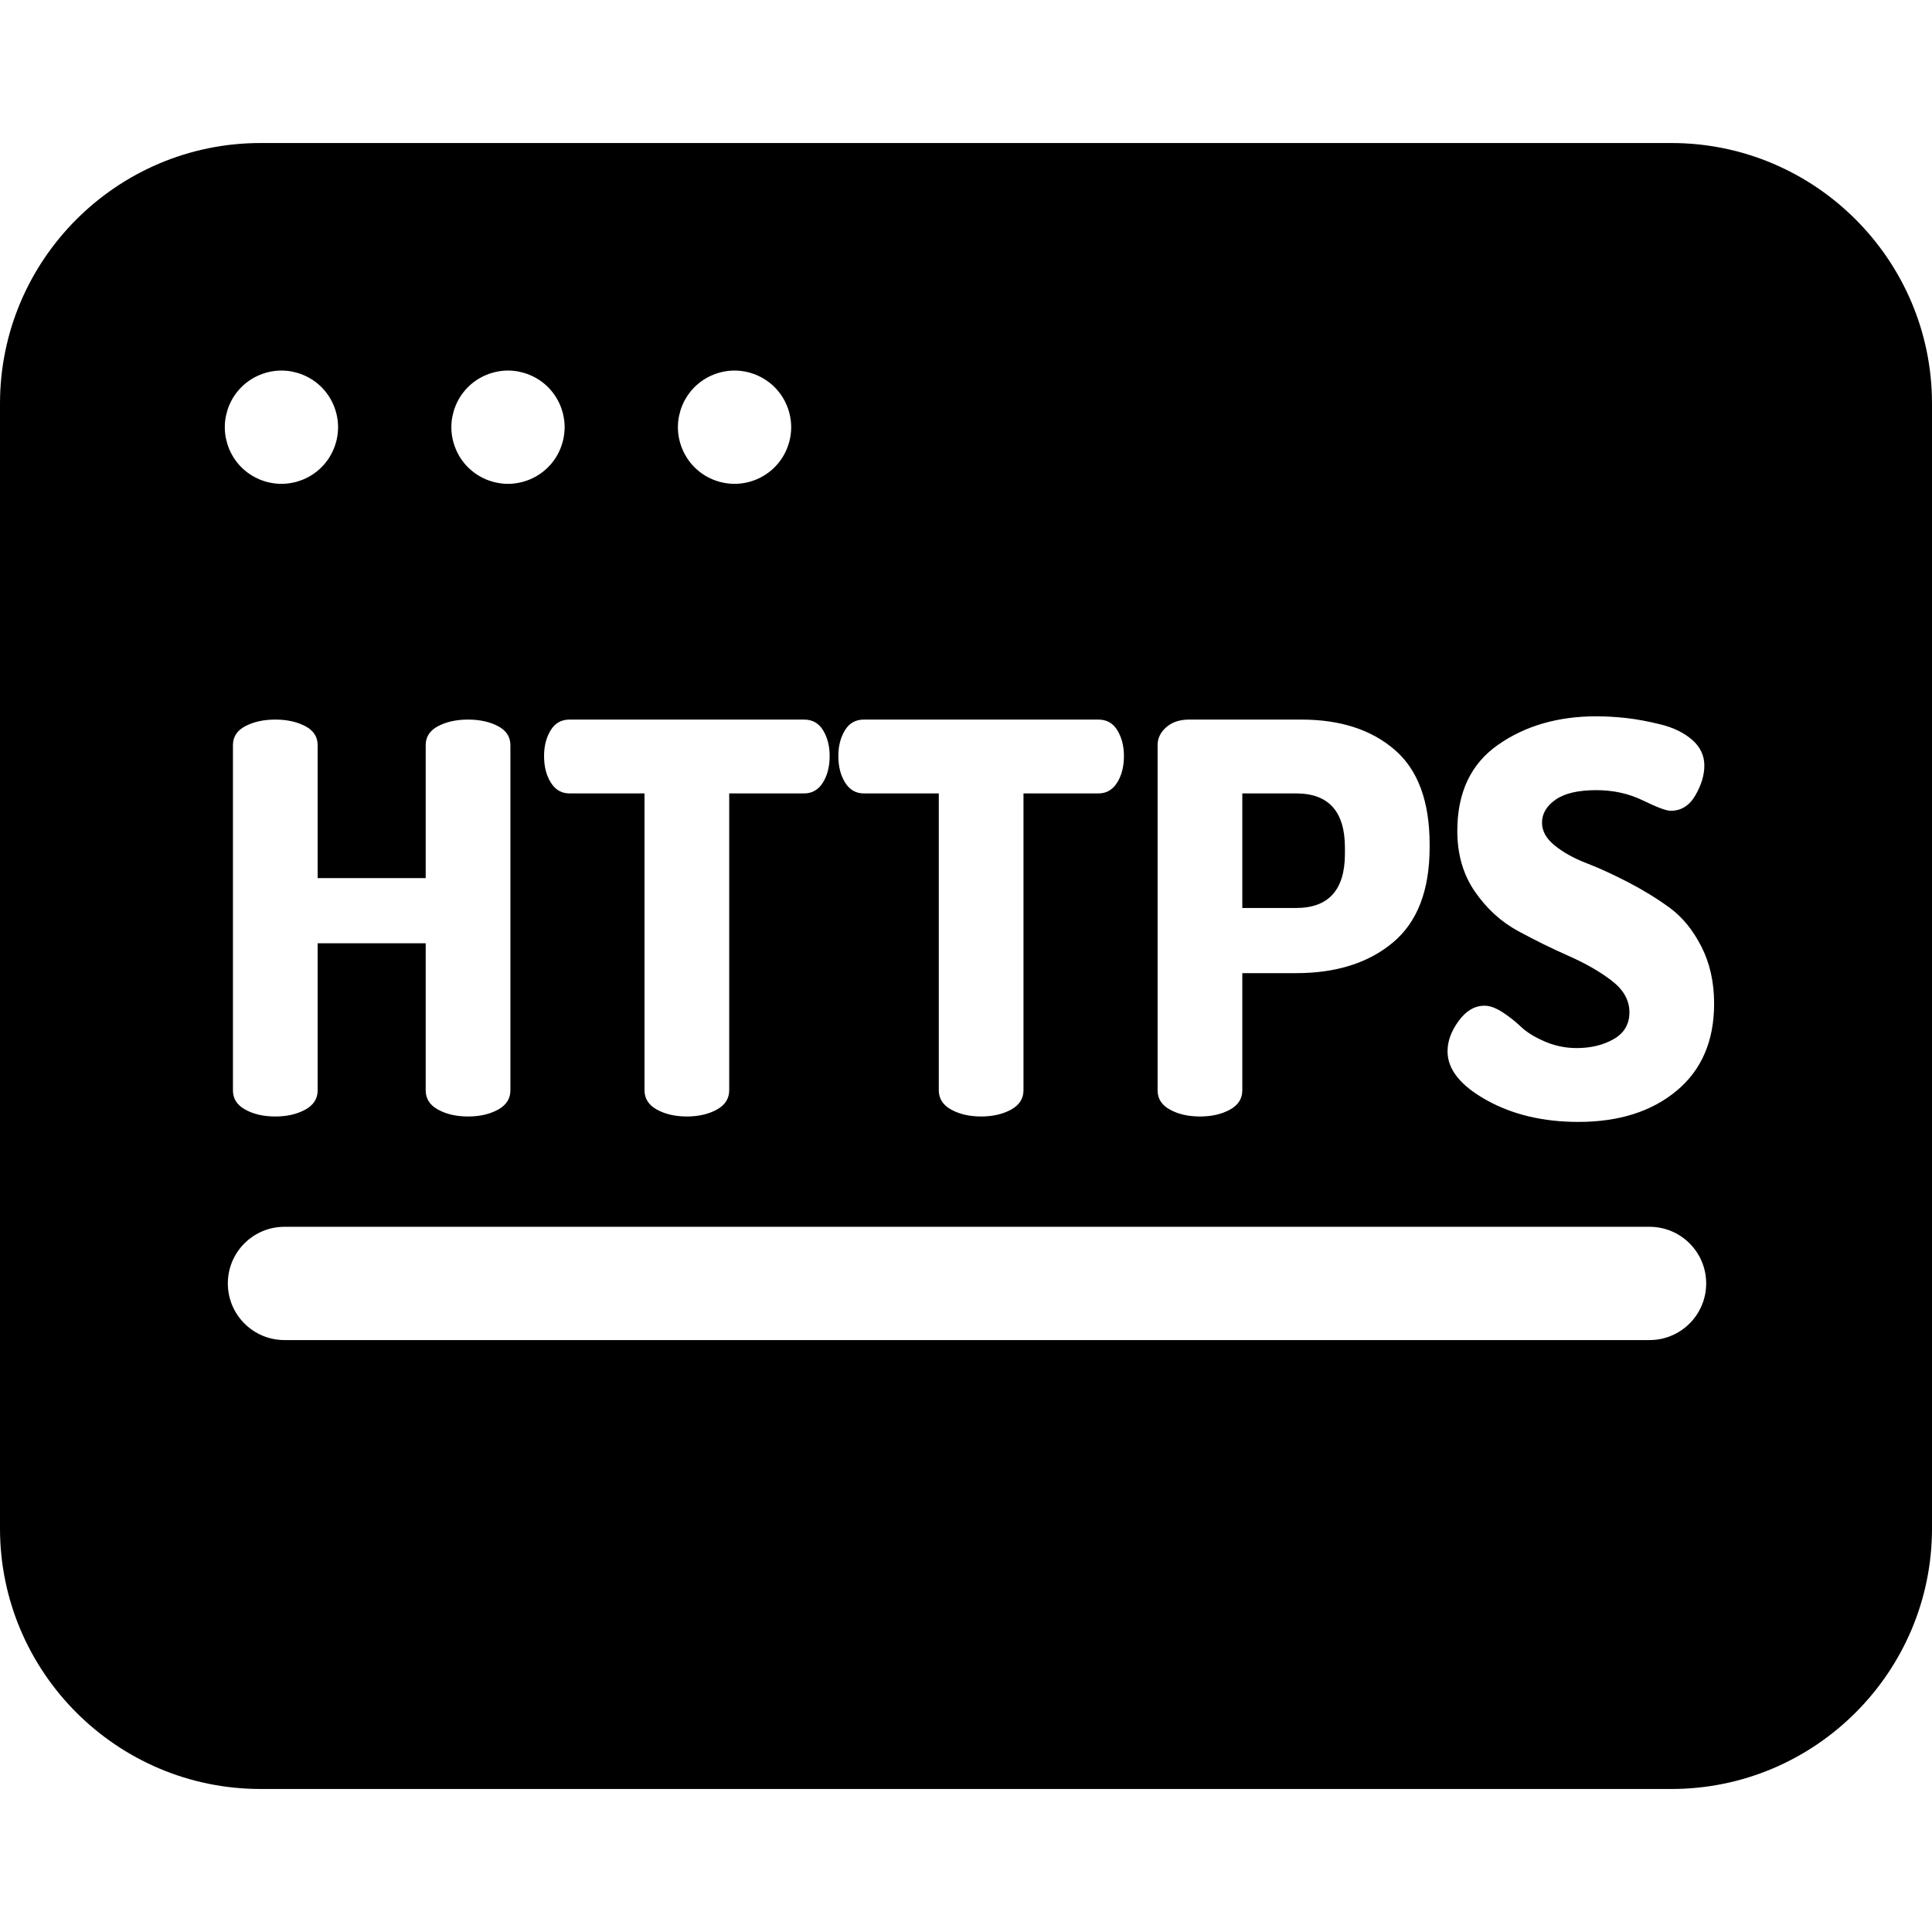 <?xml version="1.0" encoding="iso-8859-1"?>
<!-- Generator: Adobe Illustrator 19.0.0, SVG Export Plug-In . SVG Version: 6.00 Build 0)  -->
<svg version="1.1" id="Capa_1" xmlns="http://www.w3.org/2000/svg" xmlns:xlink="http://www.w3.org/1999/xlink" x="0px" y="0px"
	 viewBox="0 0 512 512" style="enable-background:new 0 0 512 512;" xml:space="preserve">
<g>
	<g>
		<path d="M343.468,210.264h-14.244v30.361h14.244c8.633,0,12.951-4.795,12.951-14.39v-1.582
			C356.419,215.062,352.102,210.264,343.468,210.264z"/>
	</g>
</g>
<g>
	<g>
		<path d="M442.954,37.903H69.046C30.974,37.903,0,68.876,0,106.949v298.103c0,38.072,30.974,69.046,69.046,69.046h373.908
			c38.072,0,69.046-30.974,69.046-69.046V106.949C512,68.877,481.026,37.903,442.954,37.903z M306.775,197.459
			c0-1.82,0.768-3.403,2.303-4.748c1.533-1.343,3.548-2.014,6.044-2.014h29.786c10.264,0,18.49,2.662,24.677,7.985
			c6.187,5.324,9.28,13.694,9.28,25.109v0.72c0,11.417-3.237,19.834-9.712,25.252c-6.475,5.421-15.036,8.13-25.685,8.13h-14.244
			v31.081c0,2.207-1.105,3.91-3.31,5.107c-2.207,1.201-4.845,1.799-7.913,1.799c-3.071,0-5.709-0.598-7.914-1.799
			c-2.207-1.198-3.31-2.9-3.31-5.107V197.459z M223.896,193.562c1.151-1.911,2.828-2.866,5.036-2.866h62.16
			c2.205,0,3.886,0.955,5.036,2.866s1.727,4.171,1.727,6.779c0,2.797-0.6,5.148-1.799,7.06c-1.2,1.911-2.856,2.864-4.964,2.864
			h-19.857v78.661c0,2.221-1.104,3.937-3.31,5.144c-2.207,1.207-4.845,1.81-7.913,1.81c-3.071,0-5.709-0.603-7.914-1.81
			c-2.207-1.208-3.309-2.923-3.309-5.144v-78.661h-19.856c-2.111,0-3.766-0.953-4.964-2.864c-1.201-1.911-1.799-4.263-1.799-7.06
			C222.169,197.733,222.745,195.473,223.896,193.562z M179.725,111.735c0.05-0.48,0.12-0.972,0.22-1.451
			c0.101-0.48,0.221-0.961,0.36-1.431c0.14-0.471,0.31-0.932,0.5-1.382c0.18-0.449,0.39-0.9,0.62-1.33
			c0.229-0.431,0.49-0.852,0.76-1.262c0.271-0.41,0.561-0.811,0.871-1.181c0.31-0.39,0.64-0.75,0.991-1.101
			c0.35-0.351,0.71-0.681,1.101-0.991c0.37-0.311,0.772-0.601,1.181-0.881c0.41-0.271,0.831-0.521,1.262-0.75
			c0.43-0.23,0.881-0.44,1.331-0.62c0.449-0.19,0.91-0.36,1.381-0.5c0.47-0.141,0.951-0.26,1.431-0.36
			c0.48-0.1,0.971-0.17,1.451-0.22c4.442-0.45,8.956,1.181,12.088,4.323c0.35,0.35,0.68,0.711,0.991,1.101
			c0.31,0.37,0.609,0.771,0.881,1.181c0.27,0.41,0.52,0.831,0.751,1.262c0.229,0.43,0.439,0.881,0.63,1.33
			c0.18,0.45,0.35,0.911,0.49,1.382c0.14,0.47,0.27,0.95,0.359,1.431c0.101,0.479,0.17,0.971,0.22,1.451
			c0.051,0.489,0.08,0.99,0.08,1.48c0,0.49-0.029,0.981-0.08,1.472c-0.05,0.489-0.119,0.98-0.22,1.461
			c-0.09,0.479-0.22,0.95-0.359,1.421c-0.141,0.47-0.311,0.931-0.49,1.381c-0.19,0.45-0.4,0.9-0.63,1.331
			c-0.23,0.43-0.48,0.86-0.751,1.261c-0.271,0.41-0.57,0.811-0.881,1.19c-0.311,0.381-0.641,0.751-0.991,1.092
			c-0.34,0.35-0.711,0.68-1.091,0.99c-0.381,0.311-0.781,0.61-1.191,0.882c-0.4,0.27-0.831,0.52-1.261,0.75
			c-0.431,0.229-0.881,0.439-1.331,0.63c-0.45,0.18-0.911,0.35-1.381,0.489c-0.471,0.15-0.951,0.271-1.421,0.36
			c-0.48,0.1-0.972,0.17-1.461,0.22c-0.49,0.051-0.981,0.08-1.472,0.08c-0.489,0-0.99-0.029-1.48-0.08
			c-0.48-0.05-0.971-0.12-1.451-0.22c-0.479-0.09-0.961-0.21-1.431-0.36c-0.46-0.14-0.932-0.31-1.381-0.489
			c-0.45-0.19-0.901-0.4-1.331-0.63c-0.431-0.23-0.852-0.48-1.262-0.75c-0.409-0.271-0.811-0.57-1.181-0.882
			c-0.38-0.31-0.75-0.64-1.101-0.99c-0.351-0.341-0.681-0.71-0.991-1.092c-0.31-0.38-0.6-0.779-0.871-1.19
			c-0.27-0.4-0.53-0.831-0.76-1.261c-0.23-0.431-0.44-0.881-0.62-1.331c-0.19-0.45-0.36-0.911-0.5-1.381
			c-0.14-0.471-0.26-0.941-0.36-1.421c-0.1-0.48-0.17-0.972-0.22-1.461c-0.05-0.49-0.07-0.981-0.07-1.472
			S179.676,112.224,179.725,111.735z M213.104,190.696c2.205,0,3.886,0.955,5.036,2.866c1.151,1.911,1.727,4.171,1.727,6.779
			c0,2.797-0.6,5.148-1.799,7.06c-1.2,1.911-2.856,2.864-4.964,2.864h-19.857v78.661c0,2.221-1.104,3.937-3.31,5.144
			c-2.207,1.207-4.845,1.81-7.913,1.81c-3.071,0-5.709-0.603-7.914-1.81c-2.207-1.208-3.309-2.923-3.309-5.144v-78.661h-19.857
			c-2.111,0-3.766-0.953-4.964-2.864c-1.201-1.911-1.799-4.263-1.799-7.06c0-2.608,0.575-4.867,1.727-6.779
			c1.152-1.911,2.828-2.866,5.036-2.866H213.104z M119.685,111.735c0.05-0.48,0.12-0.972,0.22-1.451
			c0.101-0.48,0.221-0.961,0.36-1.431c0.14-0.471,0.31-0.932,0.5-1.382c0.18-0.449,0.39-0.9,0.62-1.33
			c0.229-0.431,0.479-0.852,0.75-1.262c0.28-0.41,0.57-0.811,0.881-1.181c0.31-0.39,0.64-0.75,0.991-1.101
			c0.35-0.351,0.71-0.681,1.101-0.991c0.37-0.311,0.772-0.601,1.181-0.881c0.41-0.271,0.831-0.521,1.262-0.75
			c0.43-0.23,0.881-0.44,1.331-0.62c0.449-0.19,0.91-0.36,1.381-0.5c0.47-0.141,0.951-0.26,1.431-0.36
			c0.48-0.1,0.971-0.17,1.451-0.22c0.98-0.1,1.971-0.1,2.952,0c0.489,0.05,0.98,0.12,1.461,0.22c0.479,0.101,0.95,0.22,1.421,0.36
			c0.47,0.14,0.931,0.31,1.381,0.5c0.45,0.18,0.9,0.39,1.331,0.62c0.43,0.229,0.86,0.479,1.261,0.75
			c0.41,0.279,0.811,0.569,1.191,0.881c0.38,0.31,0.75,0.64,1.091,0.991c0.35,0.35,0.68,0.711,0.991,1.101
			c0.31,0.37,0.609,0.771,0.881,1.181c0.27,0.41,0.52,0.831,0.75,1.262c0.229,0.43,0.439,0.881,0.63,1.33
			c0.18,0.45,0.35,0.911,0.49,1.382c0.149,0.47,0.27,0.95,0.359,1.431c0.101,0.479,0.17,0.971,0.22,1.451
			c0.051,0.489,0.08,0.99,0.08,1.48c0,0.49-0.029,0.981-0.08,1.472c-0.05,0.489-0.119,0.98-0.22,1.461
			c-0.09,0.479-0.21,0.95-0.359,1.421c-0.141,0.47-0.311,0.931-0.49,1.381c-0.19,0.45-0.4,0.9-0.63,1.331
			c-0.23,0.43-0.48,0.86-0.75,1.261c-0.271,0.41-0.57,0.811-0.881,1.19c-0.311,0.381-0.641,0.751-0.991,1.092
			c-0.34,0.35-0.711,0.68-1.091,0.99c-0.381,0.311-0.781,0.61-1.191,0.882c-0.4,0.27-0.831,0.52-1.261,0.75
			c-0.431,0.229-0.881,0.439-1.331,0.63c-0.45,0.18-0.911,0.35-1.381,0.489c-0.471,0.15-0.941,0.271-1.421,0.36
			c-0.48,0.1-0.972,0.17-1.461,0.22c-0.49,0.051-0.981,0.08-1.472,0.08c-0.489,0-0.99-0.029-1.48-0.08
			c-0.48-0.05-0.981-0.12-1.451-0.22c-0.479-0.09-0.961-0.21-1.431-0.36c-0.471-0.14-0.932-0.31-1.381-0.489
			c-0.45-0.19-0.901-0.4-1.331-0.63c-0.431-0.23-0.852-0.48-1.262-0.75c-0.409-0.271-0.811-0.57-1.181-0.882
			c-0.39-0.31-0.75-0.64-1.101-0.99c-0.351-0.341-0.681-0.71-0.991-1.092c-0.31-0.38-0.6-0.779-0.881-1.19
			c-0.271-0.4-0.521-0.831-0.75-1.261c-0.23-0.431-0.44-0.881-0.62-1.331c-0.19-0.45-0.36-0.911-0.5-1.381
			c-0.14-0.471-0.26-0.941-0.36-1.421c-0.1-0.48-0.17-0.972-0.22-1.461c-0.05-0.49-0.07-0.981-0.07-1.472
			S119.636,112.224,119.685,111.735z M112.814,197.459c0-2.206,1.102-3.886,3.31-5.036c2.206-1.15,4.842-1.726,7.913-1.726
			c3.069,0,5.706,0.575,7.914,1.726c2.206,1.151,3.309,2.831,3.309,5.036v91.515c0,2.207-1.104,3.91-3.309,5.107
			c-2.208,1.201-4.845,1.799-7.914,1.799c-3.071,0-5.708-0.598-7.913-1.799c-2.208-1.198-3.31-2.9-3.31-5.107v-38.995H84.18v38.995
			c0,2.207-1.105,3.91-3.31,5.107c-2.207,1.201-4.845,1.799-7.913,1.799c-3.071,0-5.709-0.598-7.914-1.799
			c-2.207-1.198-3.31-2.9-3.31-5.107v-91.515c0-2.206,1.103-3.886,3.31-5.036c2.206-1.15,4.843-1.726,7.914-1.726
			c3.068,0,5.706,0.575,7.913,1.726c2.206,1.151,3.31,2.831,3.31,5.036v35.253h28.634V197.459z M59.866,116.148
			c-0.1-0.48-0.17-0.972-0.22-1.461c-0.05-0.49-0.07-0.981-0.07-1.472s0.021-0.991,0.07-1.48c0.05-0.48,0.12-0.972,0.22-1.451
			c0.101-0.48,0.221-0.961,0.36-1.431c0.14-0.471,0.31-0.932,0.49-1.382c0.189-0.449,0.399-0.9,0.63-1.33
			c0.229-0.431,0.479-0.852,0.75-1.262c0.27-0.41,0.57-0.811,0.881-1.181c0.31-0.39,0.64-0.75,0.991-1.101
			c0.35-0.351,0.71-0.681,1.101-0.991c0.37-0.311,0.772-0.601,1.181-0.881c0.41-0.271,0.831-0.521,1.262-0.75
			c0.43-0.23,0.881-0.44,1.331-0.62c0.449-0.19,0.91-0.36,1.381-0.5c0.47-0.141,0.951-0.26,1.431-0.36
			c0.48-0.1,0.971-0.17,1.451-0.22c0.98-0.1,1.971-0.1,2.952,0c0.489,0.05,0.98,0.12,1.461,0.22c0.479,0.101,0.95,0.22,1.421,0.36
			c0.47,0.14,0.931,0.31,1.381,0.5c0.45,0.18,0.9,0.39,1.331,0.62c0.43,0.229,0.86,0.479,1.261,0.75
			c0.41,0.279,0.811,0.569,1.191,0.881c0.38,0.31,0.75,0.64,1.091,0.991c0.35,0.35,0.68,0.711,0.991,1.101
			c0.31,0.37,0.609,0.771,0.881,1.181c0.27,0.41,0.52,0.831,0.75,1.262c0.229,0.43,0.439,0.881,0.63,1.33
			c0.18,0.45,0.35,0.911,0.49,1.382c0.149,0.47,0.27,0.95,0.359,1.431c0.101,0.479,0.17,0.971,0.22,1.451
			c0.051,0.489,0.08,0.99,0.08,1.48c0,0.49-0.029,0.981-0.08,1.472c-0.05,0.489-0.119,0.98-0.22,1.461
			c-0.09,0.479-0.21,0.95-0.359,1.421c-0.141,0.47-0.311,0.931-0.49,1.381c-0.19,0.45-0.4,0.9-0.63,1.331
			c-0.23,0.43-0.48,0.86-0.75,1.261c-0.271,0.41-0.57,0.811-0.881,1.19c-0.311,0.381-0.641,0.751-0.991,1.092
			c-0.34,0.35-0.71,0.68-1.091,0.99c-0.381,0.311-0.781,0.61-1.191,0.882c-0.4,0.27-0.831,0.52-1.261,0.75
			c-0.431,0.229-0.881,0.439-1.331,0.63c-0.45,0.18-0.911,0.35-1.381,0.489c-0.471,0.15-0.941,0.271-1.421,0.36
			c-0.48,0.1-0.972,0.17-1.461,0.22c-0.49,0.051-0.981,0.08-1.472,0.08c-0.489,0-0.99-0.029-1.48-0.08
			c-0.48-0.05-0.981-0.12-1.451-0.22c-0.479-0.09-0.961-0.21-1.431-0.36c-0.471-0.14-0.932-0.31-1.381-0.489
			c-0.45-0.19-0.901-0.4-1.331-0.63c-0.431-0.23-0.852-0.48-1.262-0.75c-0.409-0.271-0.811-0.57-1.181-0.882
			c-0.39-0.31-0.75-0.64-1.101-0.99c-0.351-0.341-0.681-0.71-0.991-1.092c-0.31-0.38-0.61-0.779-0.881-1.19
			c-0.271-0.4-0.521-0.831-0.75-1.261c-0.23-0.431-0.44-0.881-0.63-1.331c-0.181-0.45-0.351-0.911-0.49-1.381
			C60.087,117.097,59.967,116.627,59.866,116.148z M437.146,355.133H75.387c-8.29,0-15.01-6.72-15.01-15.01s6.72-15.01,15.01-15.01
			h361.76c8.289,0,15.01,6.72,15.01,15.01S445.437,355.133,437.146,355.133z M444.334,289.054
			c-6.618,5.511-15.302,8.264-26.044,8.264c-9.306,0-17.411-1.917-24.318-5.755c-6.906-3.836-10.36-8.152-10.36-12.951
			c0-2.685,0.982-5.371,2.949-8.057c1.965-2.686,4.245-4.029,6.835-4.029c1.439,0,3.045,0.582,4.82,1.744
			c1.774,1.165,3.404,2.453,4.893,3.867c1.485,1.417,3.572,2.705,6.259,3.868c2.685,1.164,5.516,1.744,8.489,1.744
			c3.742,0,7.002-0.792,9.785-2.375c2.781-1.582,4.173-3.957,4.173-7.122c0-3.166-1.56-5.947-4.676-8.347
			c-3.118-2.397-6.907-4.579-11.368-6.546c-4.46-1.965-8.945-4.174-13.453-6.619c-4.51-2.446-8.324-5.922-11.44-10.432
			c-3.118-4.508-4.677-9.88-4.677-16.116c0-10.169,3.597-17.771,10.792-22.807c7.194-5.035,15.875-7.554,26.043-7.554
			c2.494,0,5.108,0.148,7.842,0.445c2.734,0.296,5.803,0.865,9.209,1.706c3.403,0.841,6.188,2.198,8.346,4.076
			c2.158,1.879,3.237,4.153,3.237,6.818c0,2.536-0.791,5.166-2.374,7.896c-1.583,2.73-3.766,4.095-6.547,4.095
			c-1.151,0-3.597-0.911-7.338-2.734c-3.742-1.82-7.867-2.733-12.375-2.733c-4.797,0-8.396,0.841-10.791,2.518
			c-2.399,1.68-3.597,3.719-3.597,6.115c0,2.208,1.126,4.223,3.381,6.044c2.253,1.823,5.059,3.381,8.418,4.676
			c3.356,1.296,7.026,2.975,11.007,5.036c3.981,2.064,7.649,4.316,11.008,6.763c3.356,2.446,6.162,5.877,8.418,10.288
			c2.253,4.413,3.381,9.449,3.381,15.109C454.263,275.844,450.952,283.544,444.334,289.054z"/>
	</g>
</g>
<g>
</g>
<g>
</g>
<g>
</g>
<g>
</g>
<g>
</g>
<g>
</g>
<g>
</g>
<g>
</g>
<g>
</g>
<g>
</g>
<g>
</g>
<g>
</g>
<g>
</g>
<g>
</g>
<g>
</g>
</svg>
